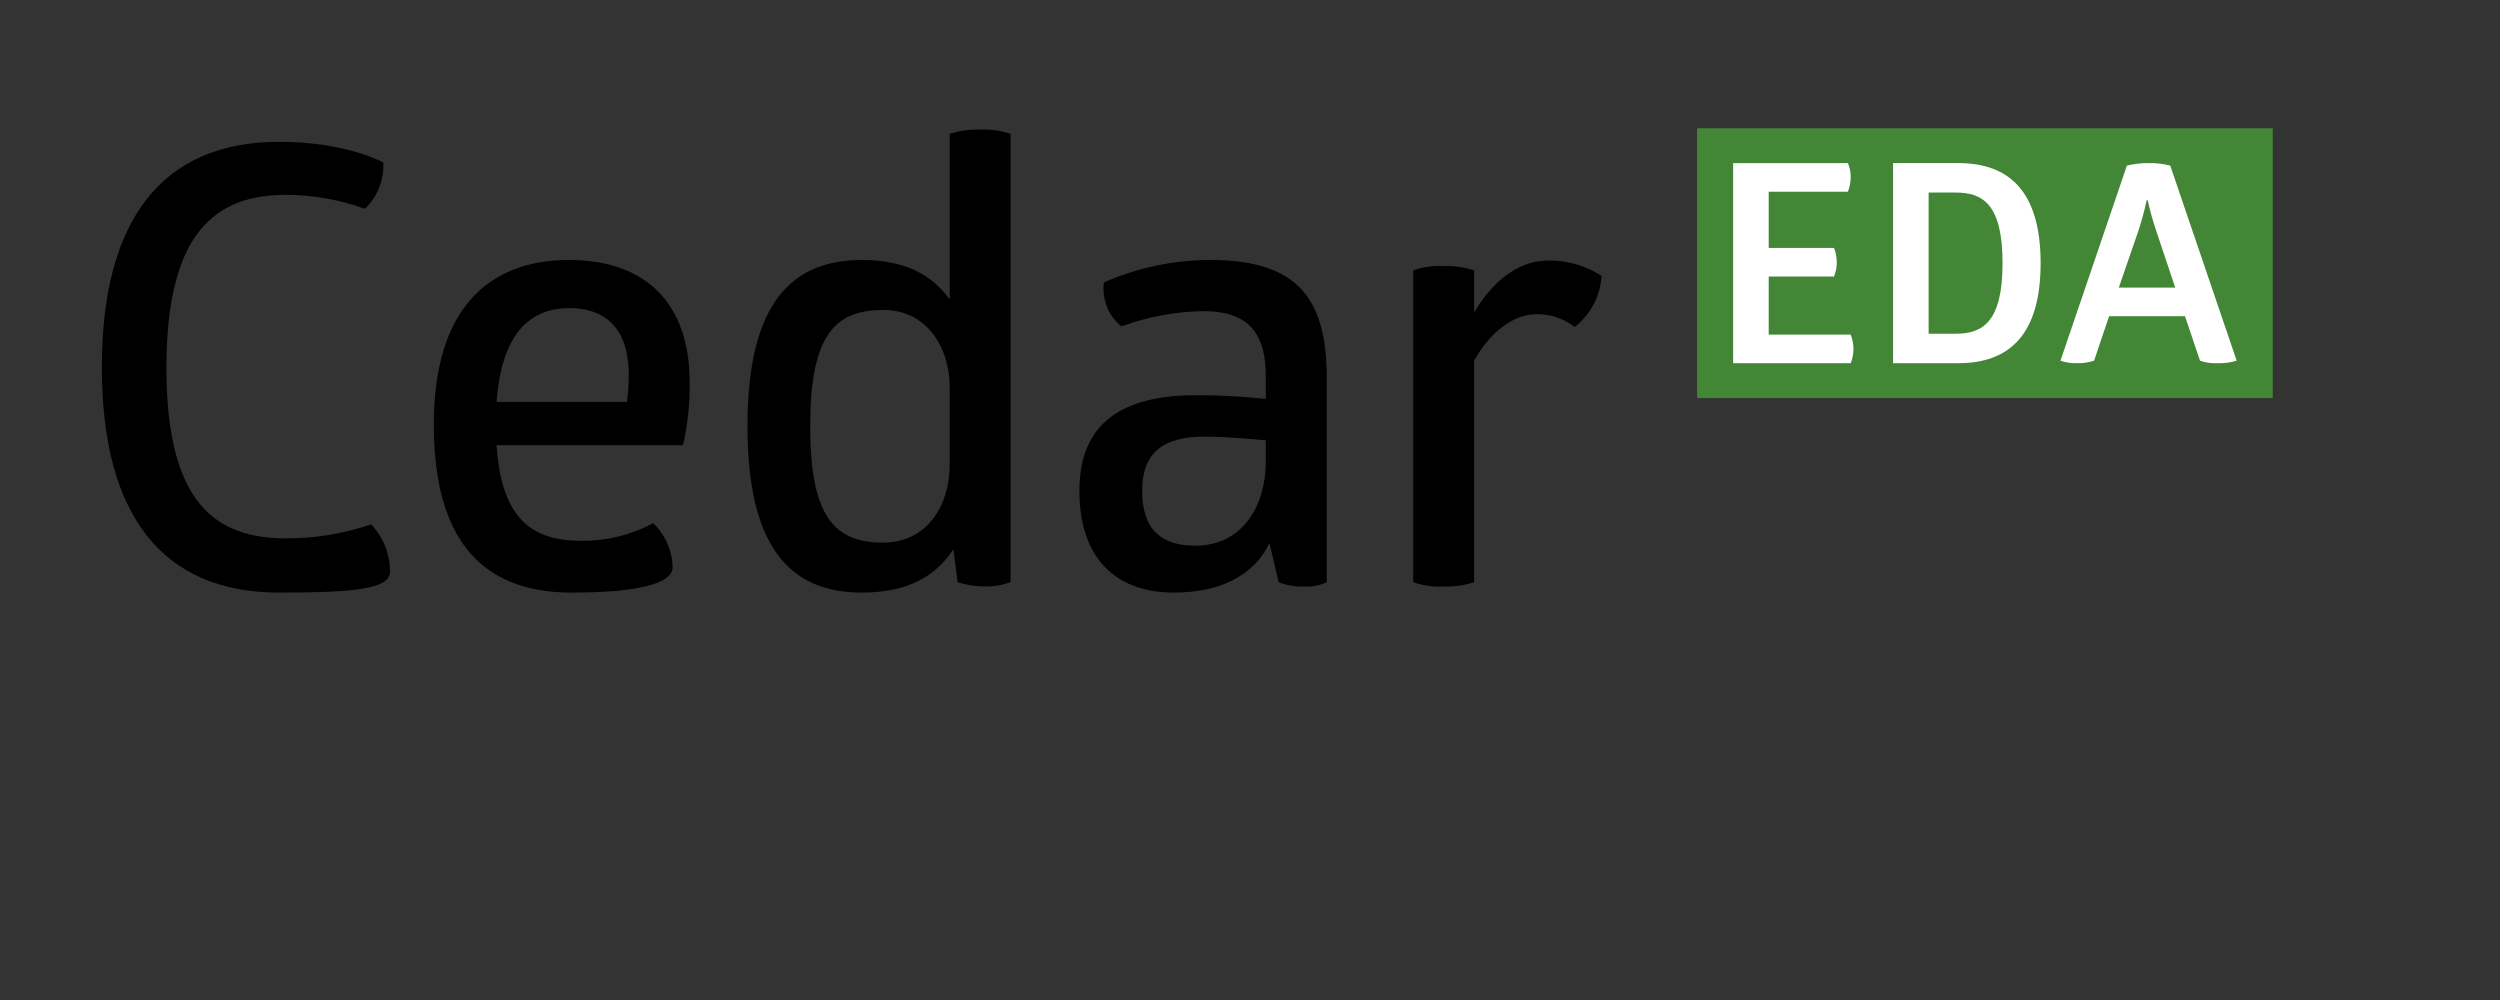 <?xml version="1.0" encoding="UTF-8" standalone="no"?><!DOCTYPE svg PUBLIC "-//W3C//DTD SVG 1.1//EN" "http://www.w3.org/Graphics/SVG/1.1/DTD/svg11.dtd"><svg width="100%" height="100%" viewBox="0 0 1125 450" version="1.1" xmlns="http://www.w3.org/2000/svg" xmlns:xlink="http://www.w3.org/1999/xlink" xml:space="preserve" xmlns:serif="http://www.serif.com/" style="fill-rule:evenodd;clip-rule:evenodd;stroke-linejoin:round;stroke-miterlimit:2;"><rect x="0" y="0" width="1125" height="450" fill="#333333" stroke="none"/><g id="Group_210"><g id="Group_208"><g id="Group_207"><path id="Path_81" d="M125.604,63.817c30.417,-0 46.871,9.32 46.871,9.32c0.371,7.798 -2.625,15.391 -8.221,20.834c-11.346,-4.086 -23.303,-6.218 -35.362,-6.304c-31.8,-0 -54,16.72 -54,77.85c-0,61.129 22.2,76.75 54,76.75c12.96,0.017 25.835,-2.114 38.1,-6.305c5.493,5.757 8.542,13.427 8.5,21.384c-0.043,7.957 -17.821,9.321 -49.888,9.321c-52.358,-0 -79.771,-34.542 -79.771,-101.425c0,-66.325 27.138,-101.425 79.771,-101.425Z" style="fill-rule:nonzero;"/><path id="Path_82" d="M223.454,200.329c2.192,32.617 15.35,43.034 38.1,43.034c11.281,0.139 22.414,-2.596 32.346,-7.946c5.421,5.155 8.578,12.259 8.771,19.737c0.193,7.479 -15.625,11.513 -45.504,11.513c-42.213,-0 -61.95,-26.042 -61.95,-75.659c-0,-51.808 24.395,-74.012 60.858,-74.012c33.712,-0 54.271,18.641 54.271,55.096c0.146,9.5 -0.866,18.982 -3.013,28.237l-83.879,0Zm32.621,-61.666c-17.821,-0 -30.417,11.783 -32.621,42.212l58.659,0c0.544,-4.09 0.823,-8.211 0.833,-12.337c-0.013,-16.184 -6.6,-29.884 -26.871,-29.884l-0,0.009Z" style="fill-rule:nonzero;"/><path id="Path_83" d="M441.346,58.333c4.557,-0.203 9.112,0.449 13.429,1.921l-0,201.75c-3.693,1.317 -7.592,1.966 -11.512,1.917c-4.185,-0.013 -8.343,-0.659 -12.334,-1.917l-1.921,-14.804c-7.945,12.083 -20.558,19.467 -41.116,19.467c-31.25,-0 -51.534,-18.917 -51.534,-74.838c0,-55.921 20.284,-74.833 51.534,-74.833c19.187,-0 31.525,6.579 39.475,17.816l-0,-74.558c4.509,-1.461 9.242,-2.112 13.979,-1.921Zm-43.863,81.142c-21.925,0 -32.891,11.513 -32.891,52.354c-0,40.842 10.966,52.354 32.891,52.354c19.192,0 29.884,-16.17 29.884,-35.083l-0,-35.362c-0.259,-18.367 -10.95,-34.263 -29.867,-34.263l-0.017,0Z" style="fill-rule:nonzero;"/><path id="Path_84" d="M544.679,116.996c39.746,-0 52.354,17.816 52.354,53.179l0,91.829c-3.34,1.541 -7.02,2.201 -10.687,1.917c-3.747,0.099 -7.476,-0.553 -10.967,-1.917l-4.112,-17.546c-7.125,14.53 -22.205,22.209 -43.038,22.209c-25.767,-0 -42.5,-15.079 -42.5,-45.779c0,-29.88 18.367,-43.038 52.634,-43.038c10.438,-0.002 20.87,0.555 31.25,1.667l-0,-10.184c-0,-18.641 -7.126,-29.333 -28.234,-29.333c-12.537,0.252 -24.948,2.568 -36.733,6.854c-2.733,-2.192 -4.896,-5.012 -6.304,-8.221c-1.496,-3.642 -2.06,-7.601 -1.642,-11.516c15.117,-6.667 31.458,-10.114 47.979,-10.121Zm-2.741,79.496c-18.367,-0 -27.963,7.125 -27.963,24.396c0,17.816 9.046,24.67 23.85,24.67c21.667,0 31.796,-18.366 31.796,-37.829l-0,-9.583c-6.292,-0.558 -17.254,-1.654 -27.671,-1.654l-0.012,-0Z" style="fill-rule:nonzero;"/><path id="Path_85" d="M696.813,117.25c8.449,-0.102 16.745,2.284 23.85,6.858c-0.462,9.068 -4.883,17.491 -12.084,23.021c-4.869,-3.75 -10.85,-5.775 -16.996,-5.754c-10.687,-0 -21.104,8.225 -28.233,20.833l-0,99.779c-4.419,1.445 -9.059,2.094 -13.704,1.917c-4.651,0.261 -9.308,-0.391 -13.709,-1.917l0,-140.333c4.401,-1.526 9.058,-2.177 13.709,-1.917c4.645,-0.176 9.285,0.473 13.704,1.917l-0,18.917c10.437,-17.271 22.5,-23.321 33.462,-23.321Z" style="fill-rule:nonzero;"/></g></g><rect id="Rectangle_1" x="763.679" y="57.71" width="259.059" height="121.424" style="fill:#438635;"/><g id="Group_3"><path id="Path_8" d="M831.559,73.392c0.797,1.904 1.222,3.943 1.251,6.006c0.033,2.352 -0.392,4.689 -1.251,6.879l-35.639,0l0,25.282l29.389,0c0.784,1.993 1.206,4.109 1.247,6.25c0.021,2.269 -0.402,4.52 -1.247,6.626l-29.389,0l0,26.138l36.89,0c0.785,1.992 1.209,4.109 1.25,6.25c0.022,2.269 -0.403,4.521 -1.25,6.626l-52.897,0l-0,-90.039l51.646,-0.018Z" style="fill:#fff;fill-rule:nonzero;"/><path id="Path_9" d="M881.266,73.392c22.759,0 37.014,12.633 37.014,45.024c0,32.392 -14.255,45.015 -37.014,45.015l-29.389,0l0,-90.039l29.389,0Zm-1.126,76.786c12.126,0 21.006,-5.375 21.006,-31.762c0,-26.515 -8.871,-31.762 -21.006,-31.762l-12.255,0l-0,63.524l12.255,0Z" style="fill:#fff;fill-rule:nonzero;"/><path id="Path_10" d="M966.861,73.392c3.289,-0.071 6.572,0.308 9.758,1.127l29.886,87.786c-2.833,0.865 -5.792,1.246 -8.751,1.126c-2.635,0.144 -5.273,-0.239 -7.758,-1.126l-6.75,-20.008l-34.153,-0l-6.751,20.008c-2.497,0.83 -5.122,1.212 -7.753,1.126c-2.507,0.084 -5.008,-0.298 -7.376,-1.126l29.886,-87.786c3.197,-0.767 6.475,-1.145 9.762,-1.127Zm-0.887,16.757c-0.982,4.695 -2.234,9.328 -3.748,13.879l-8.755,25.384l25.383,-0l-8.502,-25.384c-1.552,-4.55 -2.846,-9.183 -3.877,-13.879l-0.501,0Z" style="fill:#fff;fill-rule:nonzero;"/></g></g></svg>